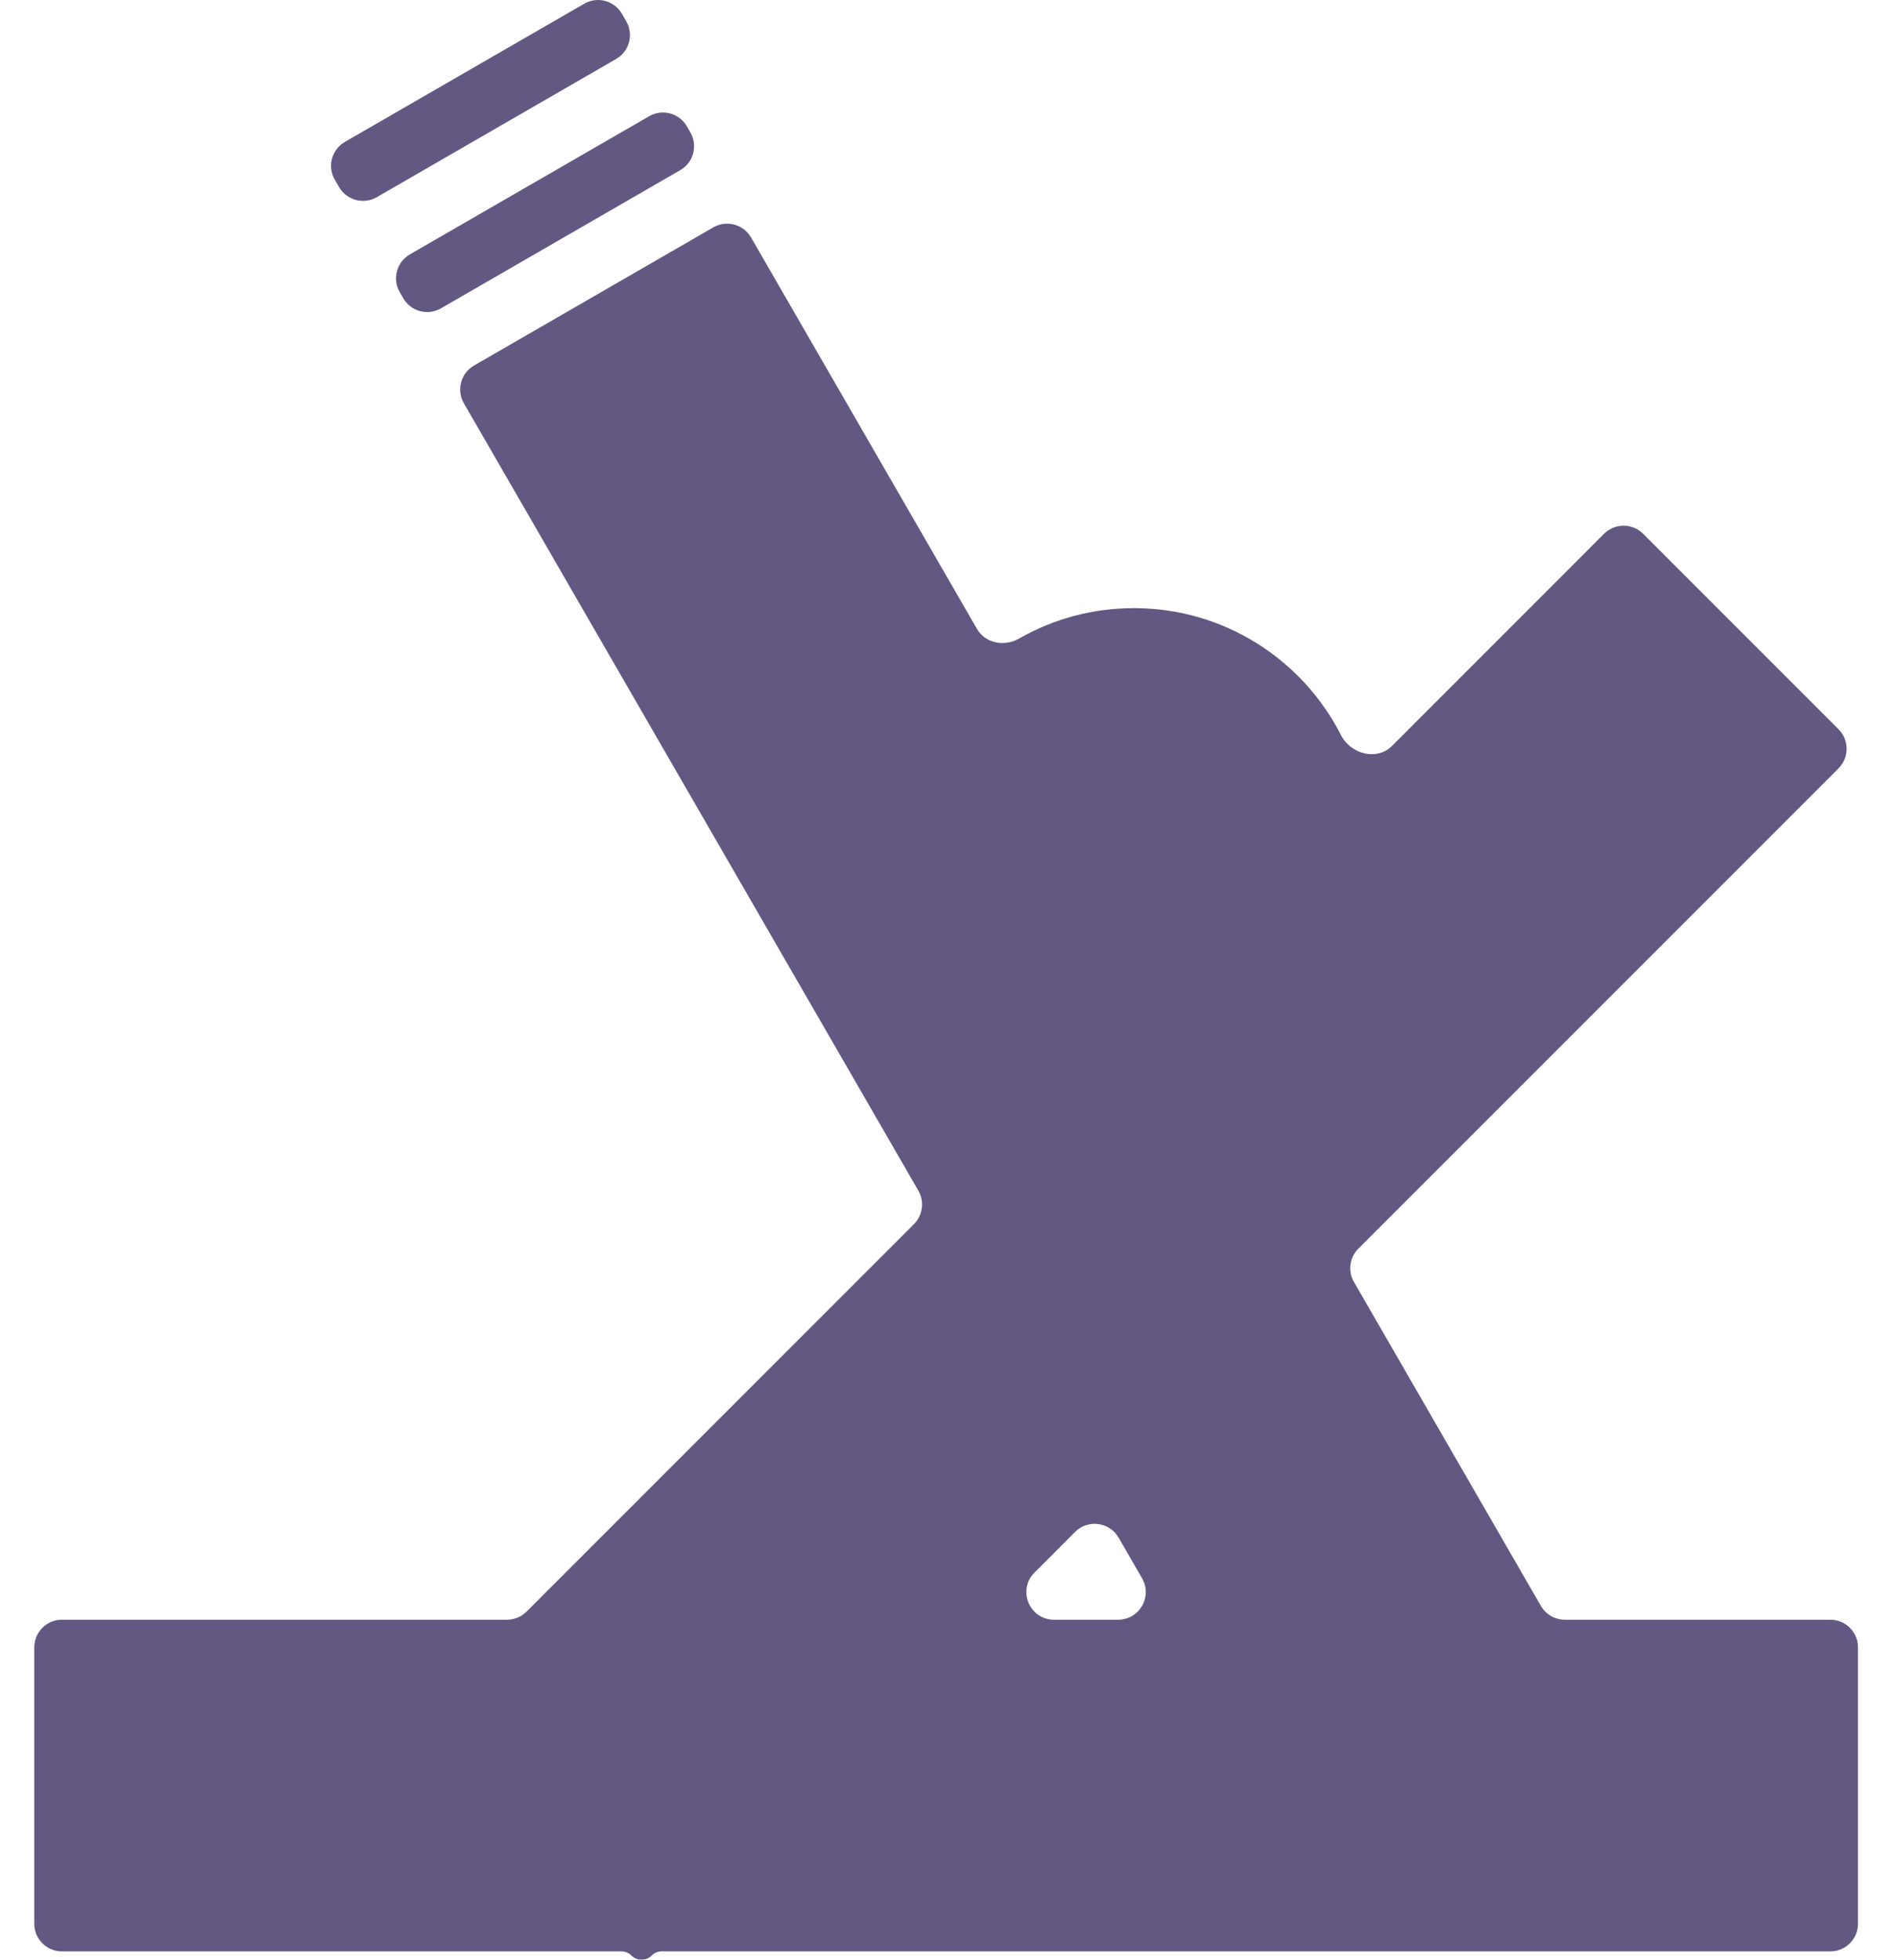 <svg width="31" height="32" viewBox="0 0 31 32" fill="none" xmlns="http://www.w3.org/2000/svg">
<g opacity="0.91">
<path d="M10.158 0.226C10.034 0.01 9.758 -0.064 9.542 0.061L5.633 2.317C5.417 2.442 5.343 2.718 5.468 2.934L5.538 3.055C5.663 3.27 5.939 3.344 6.154 3.22L10.063 0.963C10.279 0.839 10.353 0.563 10.228 0.347L10.158 0.226Z" fill="#544776"/>
<path d="M7.202 5.035C6.987 5.16 6.711 5.086 6.586 4.87L6.529 4.771C6.404 4.555 6.478 4.279 6.694 4.154L10.602 1.898C10.818 1.773 11.094 1.847 11.219 2.063L11.276 2.162C11.401 2.378 11.327 2.654 11.111 2.778L7.202 5.035Z" fill="#544776"/>
<path fill-rule="evenodd" clip-rule="evenodd" d="M7.742 5.969C7.526 6.094 7.452 6.37 7.577 6.586L15 19.443C15.102 19.62 15.072 19.843 14.928 19.988L8.6 26.316C8.515 26.401 8.4 26.448 8.28 26.448H1.011C0.762 26.448 0.56 26.65 0.56 26.899V31.412C0.56 31.662 0.762 31.864 1.011 31.864H10.149C10.211 31.864 10.27 31.888 10.313 31.932C10.404 32.023 10.552 32.023 10.643 31.932C10.686 31.888 10.745 31.864 10.807 31.864L29.895 31.864C30.144 31.864 30.346 31.662 30.346 31.412V26.899C30.346 26.65 30.144 26.448 29.895 26.448H25.558C25.397 26.448 25.248 26.362 25.167 26.222L22.114 20.933C22.012 20.757 22.041 20.533 22.186 20.389L30.029 12.546C30.205 12.37 30.205 12.084 30.029 11.908L26.837 8.716C26.661 8.54 26.375 8.54 26.199 8.716L22.735 12.181C22.489 12.426 22.061 12.315 21.903 12.005C21.277 10.774 19.998 9.93 18.522 9.93C17.838 9.93 17.196 10.111 16.642 10.428C16.405 10.564 16.092 10.504 15.956 10.268L12.267 3.878C12.142 3.662 11.866 3.588 11.65 3.713L7.742 5.969ZM18.653 25.771C18.827 26.072 18.61 26.448 18.262 26.448H17.216C16.814 26.448 16.612 25.962 16.897 25.678L17.56 25.014C17.77 24.804 18.122 24.851 18.27 25.108L18.653 25.771Z" fill="#544776"/>
</g>
</svg>
